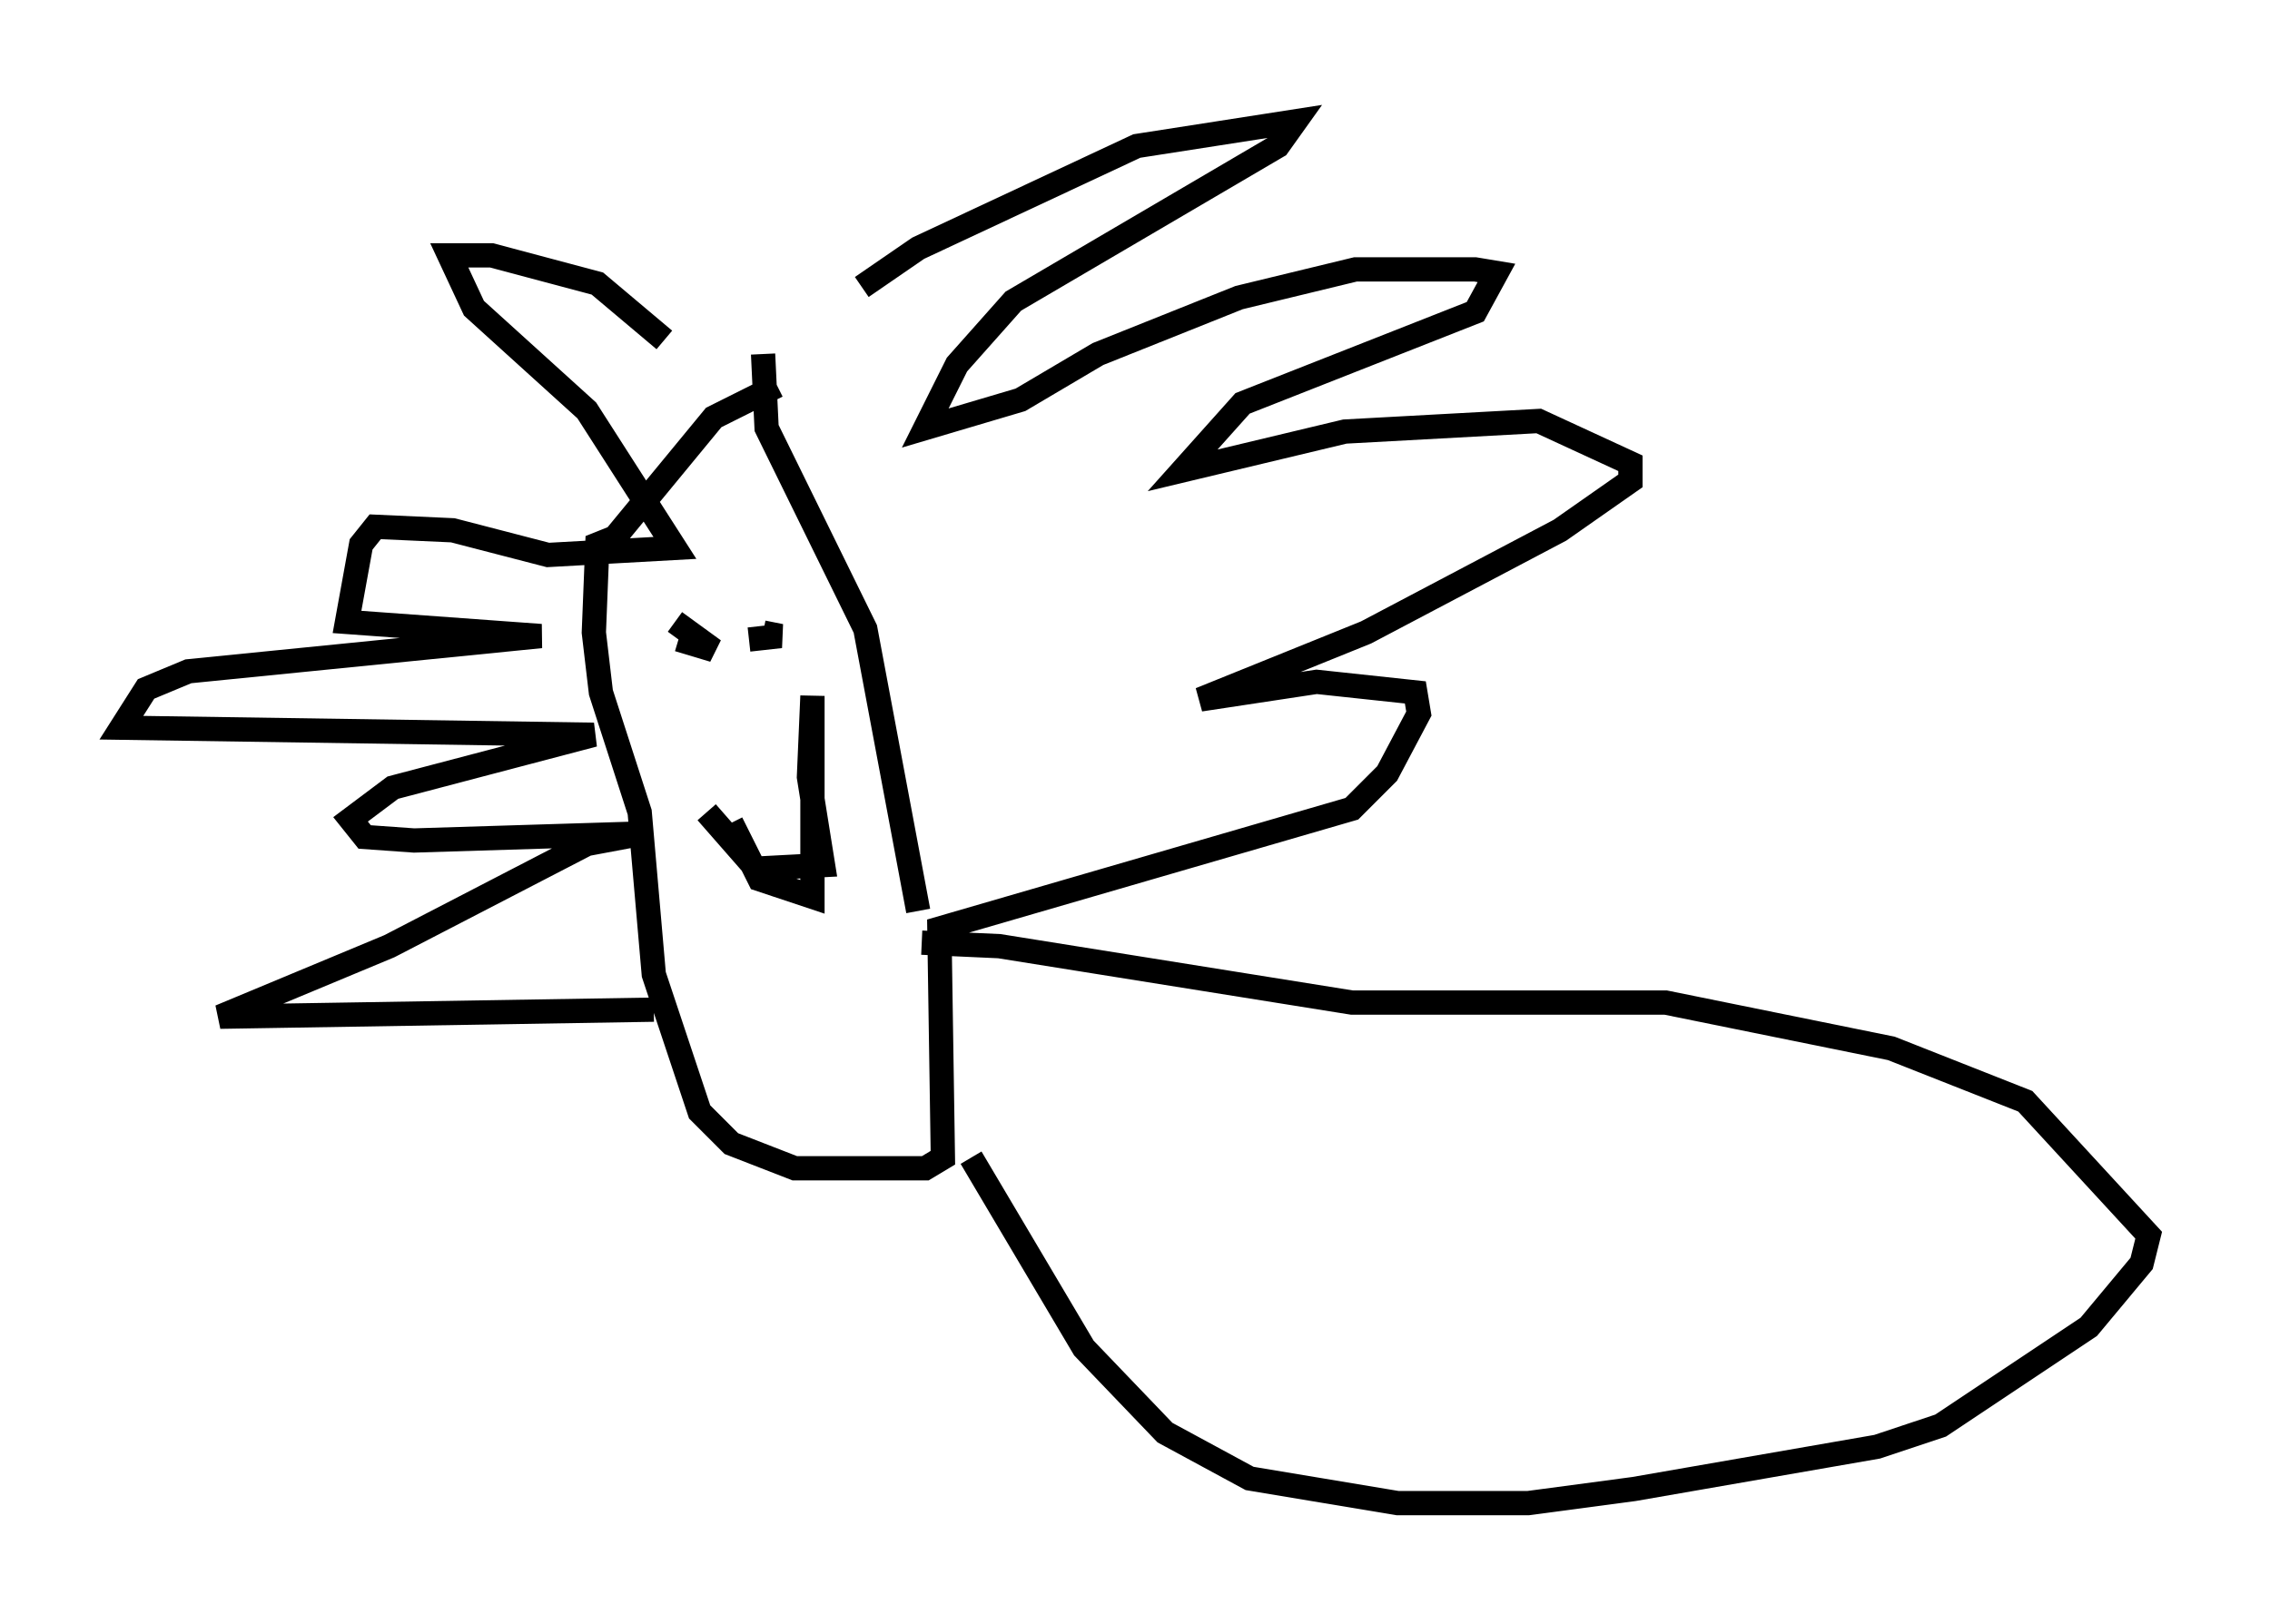 <?xml version="1.0" encoding="utf-8" ?>
<svg baseProfile="full" height="66.938" version="1.1" width="93.519" xmlns="http://www.w3.org/2000/svg" xmlns:ev="http://www.w3.org/2001/xml-events" xmlns:xlink="http://www.w3.org/1999/xlink"><defs /><rect fill="white" height="66.938" width="93.519" x="0" y="0" /><path d="M31.726, 16.911 m3.777, -5.084 l2.324, -1.598 9.006, -4.212 l6.536, -1.017 -0.726, 1.017 l-10.894, 6.391 -2.324, 2.615 l-1.307, 2.615 3.922, -1.162 l3.196, -1.888 5.81, -2.324 l4.793, -1.162 4.939, 0.0 l0.872, 0.145 -0.872, 1.598 l-9.587, 3.777 -2.469, 2.76 l6.682, -1.598 7.989, -0.436 l3.777, 1.743 0.0, 0.726 l-2.905, 2.034 -7.989, 4.212 l-6.827, 2.76 4.793, -0.726 l4.067, 0.436 0.145, 0.872 l-1.307, 2.469 -1.453, 1.453 l-16.994, 4.939 0.145, 9.441 l-0.726, 0.436 -5.374, 0.0 l-2.615, -1.017 -1.307, -1.307 l-1.888, -5.665 -0.581, -6.682 l-1.598, -4.939 -0.291, -2.469 l0.145, -3.631 0.726, -0.291 l4.067, -4.939 2.615, -1.307 m-4.648, -1.888 l-2.76, -2.324 -4.358, -1.162 l-1.743, 0.0 1.017, 2.179 l4.648, 4.212 3.631, 5.665 l-5.229, 0.291 -3.922, -1.017 l-3.196, -0.145 -0.581, 0.726 l-0.581, 3.196 7.989, 0.581 l-14.525, 1.453 -1.743, 0.726 l-1.017, 1.598 19.464, 0.291 l-8.279, 2.179 -1.743, 1.307 l0.581, 0.726 2.034, 0.145 l9.441, -0.291 -2.324, 0.436 l-8.134, 4.212 -6.972, 2.905 l17.866, -0.291 m4.503, -27.017 l0.145, 3.05 4.067, 8.279 l2.179, 11.62 m-9.877, -11.184 l1.453, 0.436 -1.598, -1.162 m3.631, 0.436 l0.726, 0.145 -1.307, 0.145 m-0.726, 7.553 l1.162, 2.324 2.179, 0.726 l0.0, -8.279 -0.145, 3.341 l0.581, 3.631 -2.76, 0.145 l-2.034, -2.324 m8.86, 5.374 l3.196, 0.145 14.525, 2.324 l12.927, 0.0 9.296, 1.888 l5.52, 2.179 5.084, 5.52 l-0.291, 1.162 -2.179, 2.615 l-6.101, 4.067 -2.615, 0.872 l-10.022, 1.743 -4.358, 0.581 l-5.374, 0.0 -6.101, -1.017 l-3.486, -1.888 -3.341, -3.486 l-4.648, -7.844 " fill="none" stroke="black" stroke-width="1" /></svg>